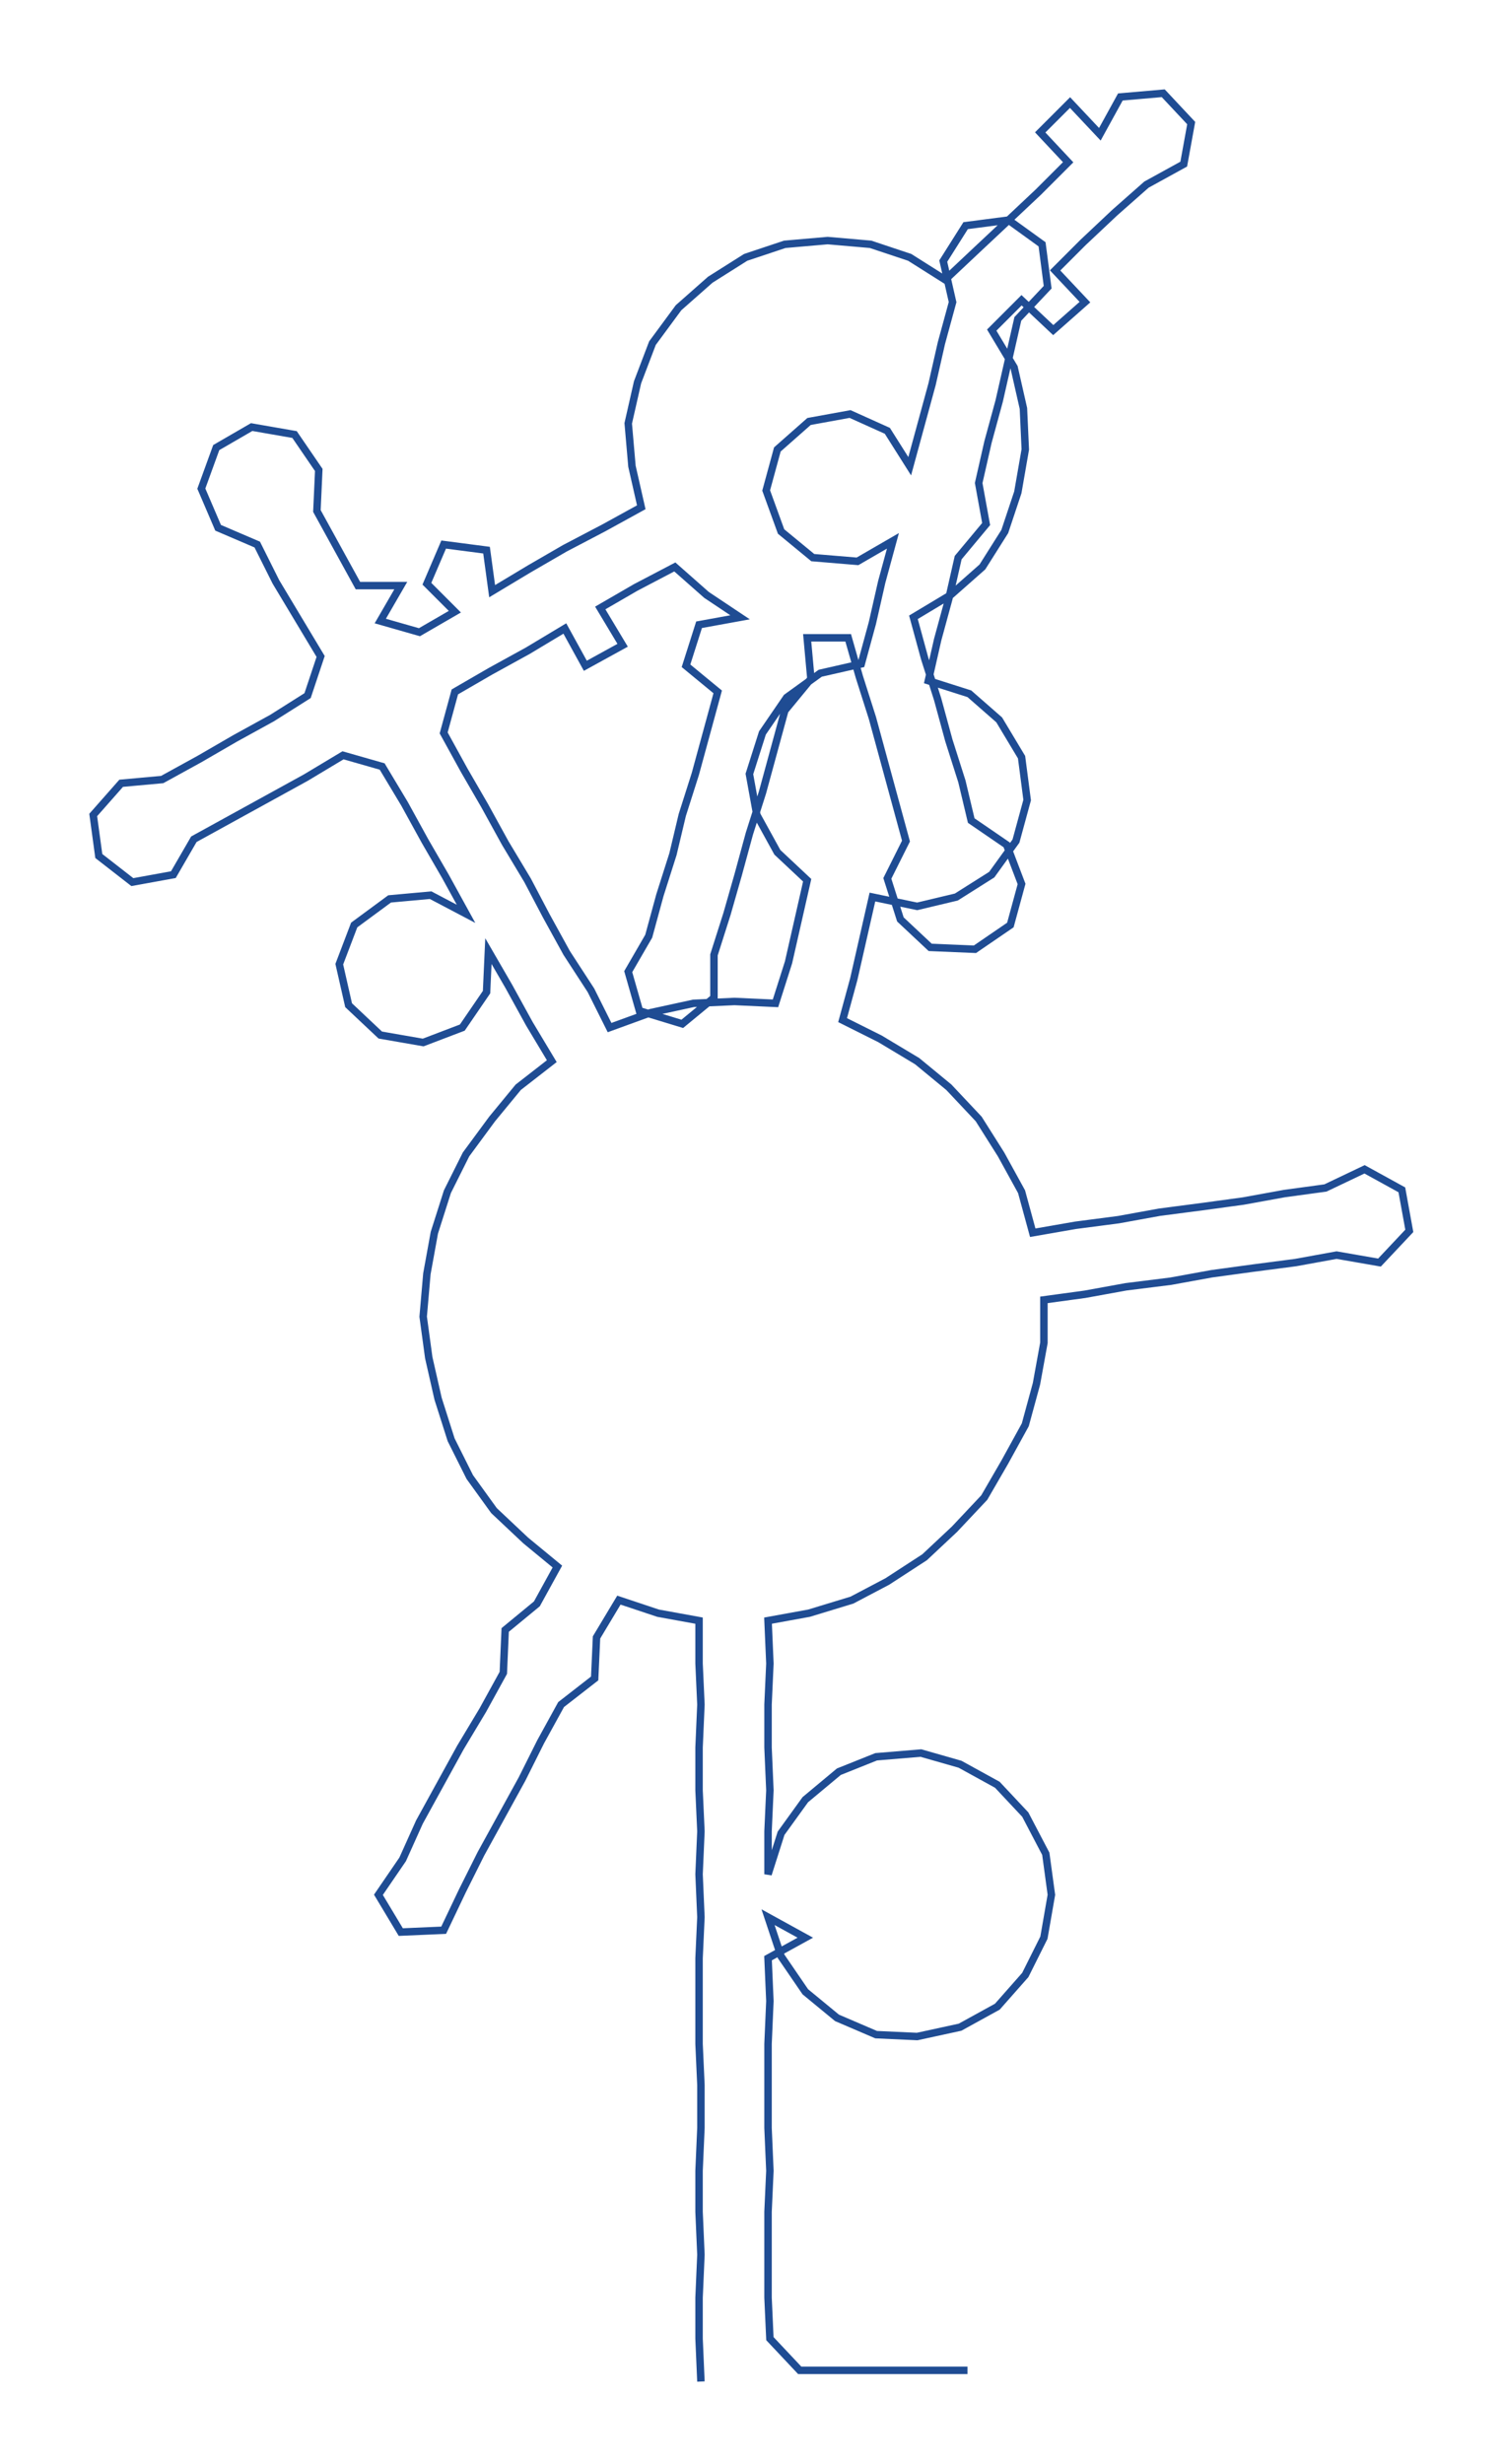 <ns0:svg xmlns:ns0="http://www.w3.org/2000/svg" width="183.179px" height="300px" viewBox="0 0 806.8 1321.33"><ns0:path style="stroke:#1f4c93;stroke-width:4px;fill:none;" d="M376 1277 L376 1277 L375 1254 L375 1232 L376 1209 L375 1186 L375 1164 L376 1141 L376 1118 L375 1096 L375 1073 L375 1050 L376 1028 L375 1005 L376 982 L375 960 L375 937 L376 914 L375 892 L375 869 L353 865 L332 858 L320 878 L319 900 L301 914 L290 934 L280 954 L269 974 L258 994 L248 1014 L238 1035 L215 1036 L203 1016 L216 997 L225 977 L236 957 L247 937 L259 917 L270 897 L271 874 L288 860 L299 840 L282 826 L265 810 L252 792 L242 772 L235 750 L230 728 L227 706 L229 683 L233 661 L240 639 L250 619 L264 600 L278 583 L296 569 L284 549 L273 529 L262 510 L261 532 L248 551 L227 559 L204 555 L187 539 L182 517 L190 496 L209 482 L231 480 L250 490 L239 470 L228 451 L217 431 L205 411 L184 405 L164 417 L144 428 L124 439 L104 450 L93 469 L71 473 L53 459 L50 437 L65 420 L87 418 L107 407 L126 396 L146 385 L165 373 L172 352 L160 332 L148 312 L138 292 L117 283 L108 262 L116 240 L135 229 L158 233 L171 252 L170 274 L181 294 L192 314 L215 314 L204 333 L225 339 L244 328 L229 313 L238 292 L261 295 L264 317 L284 305 L303 294 L324 283 L344 272 L339 250 L337 227 L342 205 L350 184 L364 165 L381 150 L400 138 L421 131 L444 129 L467 131 L488 138 L507 150 L524 134 L540 119 L557 103 L573 87 L558 71 L574 55 L590 72 L601 52 L624 50 L639 66 L635 88 L615 99 L598 114 L581 130 L566 145 L582 162 L565 177 L548 161 L532 177 L544 197 L549 219 L550 241 L546 264 L539 285 L527 304 L510 319 L490 331 L496 353 L503 375 L509 397 L516 419 L521 440 L540 453 L548 474 L542 496 L523 509 L499 508 L483 493 L476 471 L486 451 L480 429 L474 407 L468 385 L461 363 L455 342 L433 342 L435 364 L421 381 L415 403 L409 425 L402 447 L396 469 L390 490 L383 512 L383 535 L366 549 L343 542 L337 521 L348 502 L354 480 L361 458 L366 437 L373 415 L379 393 L385 371 L368 357 L375 335 L397 331 L379 319 L362 304 L341 315 L322 326 L334 346 L314 357 L303 337 L283 349 L263 360 L244 371 L238 393 L249 413 L260 432 L271 452 L283 472 L293 491 L304 511 L317 531 L327 551 L349 543 L372 538 L394 537 L416 538 L423 516 L428 494 L433 472 L417 457 L406 437 L402 415 L409 393 L422 374 L440 361 L462 356 L468 334 L473 312 L479 290 L460 301 L436 299 L419 285 L411 263 L417 241 L434 226 L456 222 L476 231 L488 250 L494 228 L500 206 L505 184 L511 162 L506 140 L518 121 L541 118 L559 131 L562 154 L546 171 L541 193 L536 215 L530 237 L525 259 L529 281 L514 299 L509 321 L503 343 L498 365 L520 372 L536 386 L548 406 L551 429 L545 451 L532 469 L513 481 L492 486 L468 481 L463 503 L458 525 L452 547 L472 557 L492 569 L509 583 L525 600 L537 619 L548 639 L554 661 L577 657 L600 654 L622 650 L645 647 L667 644 L689 640 L711 637 L732 627 L752 638 L756 660 L740 677 L717 673 L695 677 L672 680 L650 683 L628 687 L604 690 L582 694 L560 697 L560 720 L556 742 L550 764 L539 784 L528 803 L512 820 L496 835 L476 848 L457 858 L434 865 L412 869 L413 892 L412 914 L412 937 L413 960 L412 982 L412 1005 L419 983 L432 965 L450 950 L470 942 L494 940 L515 946 L535 957 L550 973 L561 994 L564 1016 L560 1039 L550 1059 L535 1076 L515 1087 L492 1092 L470 1091 L449 1082 L432 1068 L419 1049 L412 1028 L432 1039 L412 1050 L413 1073 L412 1096 L412 1118 L412 1141 L413 1164 L412 1186 L412 1209 L412 1232 L413 1254 L429 1271 L451 1271 L474 1271 L497 1271 L519 1271" /></ns0:svg>